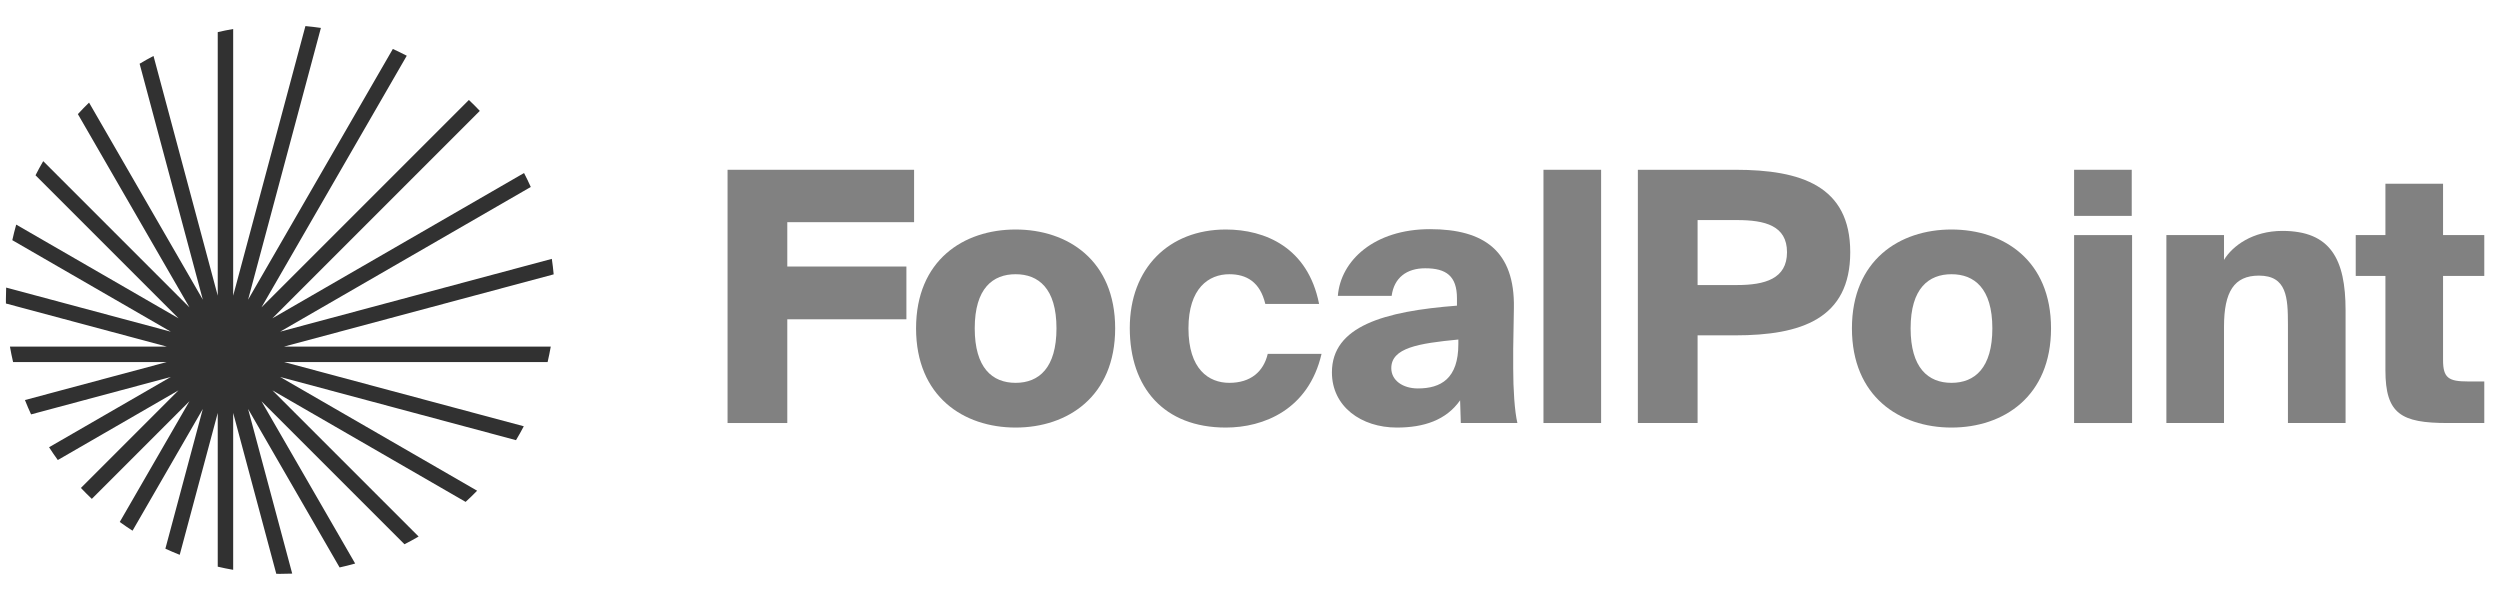 <svg width="167" height="40" viewBox="0 0 167 40" fill="none" xmlns="http://www.w3.org/2000/svg">
<path d="M10.254 3.738L14.545 19.75V2.146C14.885 2.067 15.229 1.997 15.576 1.937V19.752L20.402 1.742C20.749 1.774 21.094 1.815 21.436 1.865L16.572 20.02L26.241 3.272C26.556 3.414 26.866 3.564 27.172 3.723L17.466 20.533L31.322 6.678C31.572 6.914 31.815 7.157 32.051 7.407L18.193 21.265L35.006 11.558C35.164 11.863 35.315 12.174 35.456 12.489L18.713 22.155L36.862 17.292C36.913 17.634 36.954 17.979 36.985 18.327L18.976 23.152L36.791 23.152C36.73 23.5 36.661 23.843 36.581 24.184L18.973 24.184L34.989 28.475C34.824 28.79 34.651 29.099 34.469 29.403L18.711 25.181L31.872 32.78C31.623 33.036 31.367 33.285 31.103 33.526L18.197 26.075L27.963 35.841C27.654 36.021 27.339 36.193 27.019 36.356L17.466 26.803L23.725 37.644C23.383 37.741 23.036 37.828 22.685 37.905L16.572 27.317L19.52 38.317C19.257 38.328 18.993 38.333 18.727 38.333C18.637 38.333 18.546 38.333 18.456 38.331L15.576 27.583V38.064C15.229 38.004 14.885 37.934 14.545 37.854V27.585L12.005 37.062C11.681 36.934 11.362 36.797 11.047 36.652L13.548 27.319L8.854 35.45C8.563 35.264 8.278 35.07 7.999 34.868L12.657 26.801L6.134 33.324C5.884 33.088 5.641 32.844 5.405 32.595L11.925 26.074L3.861 30.73C3.659 30.451 3.465 30.166 3.278 29.876L11.413 25.179L2.076 27.681C1.93 27.366 1.794 27.047 1.666 26.723L11.143 24.184H0.874C0.794 23.843 0.724 23.5 0.664 23.152L11.14 23.152L0.396 20.274C0.395 20.183 0.394 20.091 0.394 20C0.394 19.735 0.4 19.472 0.411 19.21L11.412 22.158L0.822 16.044C0.899 15.693 0.986 15.346 1.083 15.004L11.928 21.265L2.372 11.709C2.534 11.388 2.706 11.074 2.887 10.765L12.657 20.535L5.202 7.623C5.444 7.36 5.693 7.103 5.949 6.854L13.549 20.018L9.326 4.258C9.63 4.076 9.939 3.902 10.254 3.738Z" fill="#313131"/>
<path d="M48.601 28.258H52.591V21.328H60.548V17.804H52.591V14.841H61.061V11.341H48.601V28.258Z" fill="#818181"/>
<path d="M67.843 18.318C69.359 18.318 70.573 19.251 70.573 21.934C70.573 24.571 69.406 25.574 67.843 25.574C66.279 25.574 65.112 24.571 65.112 21.934C65.112 19.251 66.326 18.318 67.843 18.318ZM67.843 15.331C64.366 15.331 61.193 17.384 61.193 21.934C61.193 26.484 64.366 28.561 67.843 28.561C71.319 28.561 74.493 26.484 74.493 21.934C74.493 17.384 71.319 15.331 67.843 15.331Z" fill="#818181"/>
<path d="M81.885 15.331C78.082 15.331 75.469 17.921 75.469 21.911C75.469 25.901 77.755 28.561 81.885 28.561C84.405 28.561 87.415 27.371 88.279 23.638H84.685C84.405 24.828 83.542 25.574 82.119 25.574C80.742 25.574 79.389 24.664 79.389 21.934C79.389 19.251 80.742 18.318 82.119 18.318C83.262 18.318 84.172 18.831 84.522 20.301H88.115C87.369 16.521 84.499 15.331 81.885 15.331Z" fill="#818181"/>
<path d="M97.325 20.418C92.448 20.791 88.972 21.794 88.972 24.874C88.972 27.161 90.932 28.561 93.312 28.561C95.108 28.561 96.602 28.071 97.535 26.741L97.582 28.258H101.362C101.175 27.464 101.082 25.994 101.082 24.618V23.311L101.128 20.581C101.198 16.778 99.145 15.308 95.528 15.308C91.795 15.308 89.555 17.408 89.368 19.764H92.962C93.125 18.551 93.965 17.921 95.202 17.921C96.602 17.921 97.325 18.434 97.325 19.928V20.418ZM97.418 22.984C97.418 25.294 96.252 25.948 94.712 25.948C93.708 25.948 92.938 25.411 92.938 24.594C92.938 23.241 94.735 22.938 97.418 22.681V22.984Z" fill="#818181"/>
<path d="M106.954 11.341H103.104V28.258H106.954V11.341Z" fill="#818181"/>
<path d="M109.409 11.341V28.258H113.399V22.401H115.919C120.306 22.401 123.596 21.304 123.596 16.848C123.596 12.414 120.306 11.341 115.919 11.341H109.409ZM116.036 14.701C117.902 14.701 119.372 15.074 119.372 16.848C119.372 18.621 117.902 19.041 116.036 19.041H113.399V14.701H116.036Z" fill="#818181"/>
<path d="M130.359 18.318C131.876 18.318 133.089 19.251 133.089 21.934C133.089 24.571 131.923 25.574 130.359 25.574C128.796 25.574 127.629 24.571 127.629 21.934C127.629 19.251 128.843 18.318 130.359 18.318ZM130.359 15.331C126.883 15.331 123.709 17.384 123.709 21.934C123.709 26.484 126.883 28.561 130.359 28.561C133.836 28.561 137.009 26.484 137.009 21.934C137.009 17.384 133.836 15.331 130.359 15.331Z" fill="#818181"/>
<path d="M138.55 15.704V28.258H142.423V15.704H138.55ZM138.55 11.341V14.421H142.4V11.341H138.55Z" fill="#818181"/>
<path d="M148.564 15.704H144.714V28.258H148.564V21.818C148.564 19.484 149.241 18.411 150.897 18.411C152.764 18.411 152.834 19.881 152.834 21.678V28.258H156.684V20.721C156.684 17.314 155.681 15.424 152.461 15.424C150.477 15.424 149.124 16.428 148.564 17.361V15.704Z" fill="#818181"/>
<path d="M159.346 15.704H157.363V18.434H159.346V24.734C159.346 27.651 160.396 28.258 163.5 28.258H165.95V25.481H164.853C163.57 25.481 163.196 25.248 163.196 24.058V18.434H165.95V15.704H163.196V12.274H159.346V15.704Z" fill="#818181"/>
</svg>

